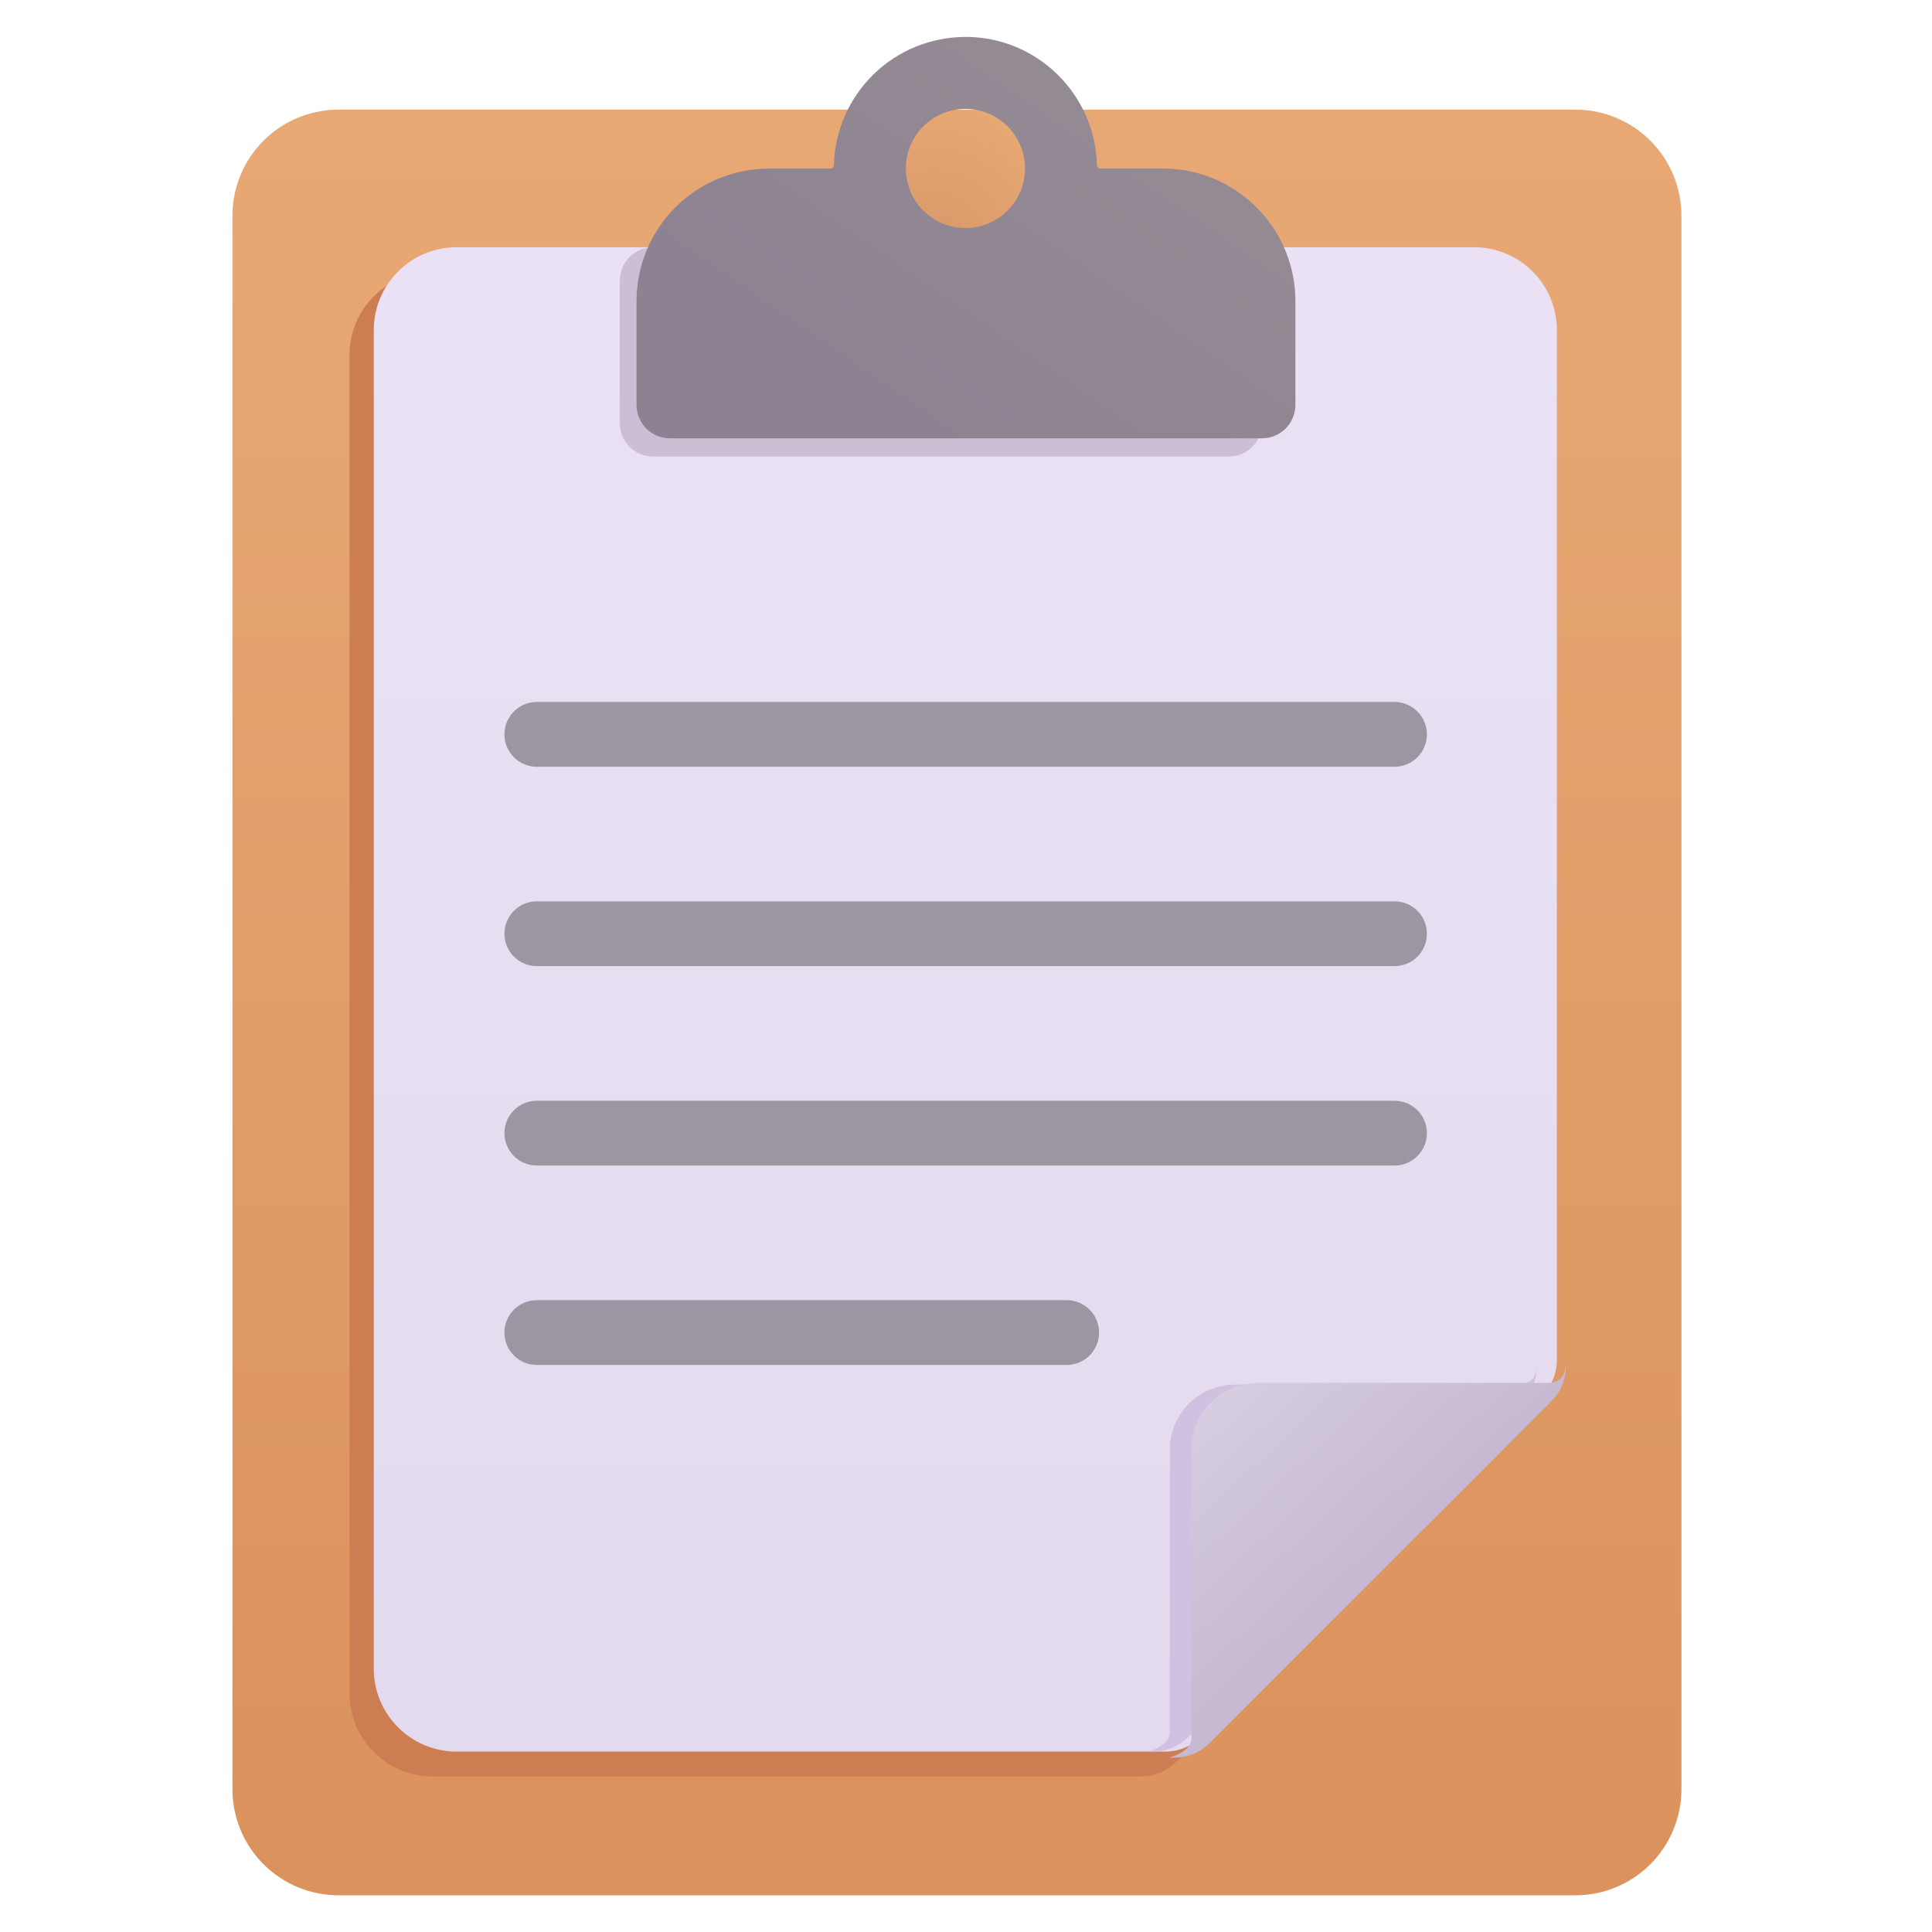<svg width="32" height="32" viewBox="0 0 32 32" fill="none" xmlns="http://www.w3.org/2000/svg">
<g filter="url(#filter0_iiii_277_11397)">
<path d="M4 3.523C4 3.057 4.185 2.61 4.515 2.28C4.844 1.951 5.291 1.766 5.757 1.766H26.243C26.473 1.766 26.702 1.811 26.915 1.899C27.128 1.988 27.322 2.117 27.485 2.28C27.648 2.443 27.777 2.637 27.866 2.85C27.954 3.063 28 3.292 28 3.523V29.585C28 29.816 27.954 30.044 27.866 30.258C27.777 30.471 27.648 30.665 27.485 30.828C27.322 30.991 27.128 31.12 26.915 31.209C26.702 31.297 26.473 31.342 26.243 31.342H5.757C5.526 31.342 5.298 31.297 5.085 31.209C4.871 31.12 4.678 30.991 4.515 30.828C4.351 30.665 4.222 30.471 4.134 30.258C4.045 30.044 4 29.816 4 29.585V3.523Z" fill="url(#paint0_linear_277_11397)"/>
<path d="M4 3.523C4 3.057 4.185 2.61 4.515 2.28C4.844 1.951 5.291 1.766 5.757 1.766H26.243C26.473 1.766 26.702 1.811 26.915 1.899C27.128 1.988 27.322 2.117 27.485 2.28C27.648 2.443 27.777 2.637 27.866 2.85C27.954 3.063 28 3.292 28 3.523V29.585C28 29.816 27.954 30.044 27.866 30.258C27.777 30.471 27.648 30.665 27.485 30.828C27.322 30.991 27.128 31.12 26.915 31.209C26.702 31.297 26.473 31.342 26.243 31.342H5.757C5.526 31.342 5.298 31.297 5.085 31.209C4.871 31.12 4.678 30.991 4.515 30.828C4.351 30.665 4.222 30.471 4.134 30.258C4.045 30.044 4 29.816 4 29.585V3.523Z" fill="url(#paint1_radial_277_11397)"/>
</g>
<g filter="url(#filter1_f_277_11397)">
<path d="M7.162 4.506C6.404 4.506 5.789 5.121 5.789 5.878V28.051C5.789 28.808 6.404 29.423 7.162 29.423H18.901C19.119 29.423 19.329 29.336 19.483 29.182L25.142 23.523C25.296 23.369 25.383 23.16 25.383 22.941V5.878C25.383 5.121 24.768 4.506 24.011 4.506H7.161H7.162Z" fill="#CD7D52"/>
</g>
<g filter="url(#filter2_ii_277_11397)">
<path d="M7.564 4.095C6.806 4.095 6.191 4.71 6.191 5.467V27.64C6.191 28.397 6.806 29.012 7.564 29.012H19.305C19.523 29.012 19.732 28.925 19.887 28.771L25.545 23.112C25.699 22.958 25.786 22.749 25.787 22.53V5.467C25.787 4.71 25.172 4.095 24.414 4.095H7.564Z" fill="url(#paint2_linear_277_11397)"/>
</g>
<path d="M23.098 11.627H8.891C8.595 11.627 8.355 11.867 8.355 12.163V12.164C8.355 12.46 8.595 12.7 8.891 12.7H23.098C23.394 12.7 23.634 12.46 23.634 12.164V12.163C23.634 11.867 23.394 11.627 23.098 11.627Z" fill="#9B96A2"/>
<path d="M23.098 14.929H8.891C8.595 14.929 8.355 15.169 8.355 15.465V15.466C8.355 15.762 8.595 16.002 8.891 16.002H23.098C23.394 16.002 23.634 15.762 23.634 15.466V15.465C23.634 15.169 23.394 14.929 23.098 14.929Z" fill="#9B96A2"/>
<path d="M23.098 18.232H8.891C8.595 18.232 8.355 18.472 8.355 18.768V18.769C8.355 19.065 8.595 19.305 8.891 19.305H23.098C23.394 19.305 23.634 19.065 23.634 18.769V18.768C23.634 18.472 23.394 18.232 23.098 18.232Z" fill="#9B96A2"/>
<path d="M17.668 21.535H8.891C8.595 21.535 8.355 21.775 8.355 22.071V22.072C8.355 22.368 8.595 22.608 8.891 22.608H17.668C17.964 22.608 18.204 22.368 18.204 22.072V22.071C18.204 21.775 17.964 21.535 17.668 21.535Z" fill="#9B96A2"/>
<g filter="url(#filter3_f_277_11397)">
<path d="M25.448 22.623H25.445C25.445 22.863 25.31 22.919 25.179 22.934H20.451C20.166 22.934 19.892 23.048 19.691 23.249C19.489 23.451 19.376 23.725 19.376 24.01V28.726C19.343 28.887 19.135 28.98 19.027 29.007L19.023 29.012H19.102C19.209 29.012 19.314 28.991 19.412 28.951C19.509 28.91 19.599 28.851 19.674 28.776L25.212 23.235C25.363 23.084 25.448 22.878 25.448 22.665V22.623Z" fill="#D0C1E0"/>
</g>
<g filter="url(#filter4_ii_277_11397)">
<path d="M25.785 22.487H25.78C25.78 22.733 25.643 22.791 25.51 22.806H20.681C20.39 22.806 20.11 22.921 19.904 23.127C19.698 23.333 19.583 23.613 19.583 23.904V28.721C19.55 28.886 19.337 28.98 19.226 29.007L19.223 29.012H19.303C19.521 29.012 19.73 28.925 19.885 28.77L25.543 23.112C25.698 22.958 25.785 22.748 25.785 22.53V22.487Z" fill="url(#paint3_linear_277_11397)"/>
</g>
<g filter="url(#filter5_f_277_11397)">
<path d="M10.267 4.644C10.267 4.498 10.325 4.359 10.428 4.256C10.53 4.153 10.67 4.095 10.816 4.095H20.904V7.012C20.904 7.158 20.846 7.298 20.743 7.401C20.64 7.503 20.5 7.561 20.355 7.561H10.815C10.669 7.561 10.529 7.503 10.426 7.401C10.323 7.298 10.266 7.158 10.266 7.012V4.643L10.267 4.644Z" fill="#CABFD5"/>
</g>
<g filter="url(#filter6_ii_277_11397)">
<path fill-rule="evenodd" clip-rule="evenodd" d="M15.991 0.611C17.176 0.611 18.139 1.558 18.169 2.736C18.169 2.766 18.194 2.791 18.224 2.791H19.259C19.842 2.791 20.401 3.022 20.812 3.434C21.224 3.846 21.456 4.405 21.456 4.987V6.707C21.456 6.779 21.441 6.851 21.413 6.919C21.386 6.986 21.345 7.047 21.294 7.098C21.242 7.149 21.181 7.19 21.114 7.218C21.047 7.246 20.975 7.26 20.902 7.26H11.096C10.95 7.26 10.809 7.202 10.705 7.098C10.601 6.994 10.543 6.854 10.543 6.707V4.988C10.543 4.406 10.774 3.847 11.186 3.435C11.598 3.023 12.157 2.792 12.739 2.792H13.757C13.772 2.792 13.786 2.786 13.796 2.776C13.806 2.766 13.812 2.752 13.812 2.737C13.826 2.169 14.062 1.628 14.469 1.231C14.876 0.834 15.422 0.612 15.991 0.612V0.611ZM15.991 3.777C16.12 3.777 16.248 3.752 16.368 3.702C16.488 3.652 16.596 3.58 16.688 3.488C16.78 3.396 16.852 3.288 16.902 3.168C16.952 3.048 16.977 2.92 16.977 2.79C16.977 2.661 16.952 2.533 16.902 2.413C16.852 2.293 16.78 2.184 16.688 2.093C16.596 2.001 16.488 1.929 16.368 1.879C16.248 1.829 16.12 1.804 15.991 1.804C15.729 1.804 15.478 1.908 15.293 2.093C15.108 2.278 15.004 2.529 15.004 2.79C15.004 3.052 15.108 3.303 15.293 3.488C15.478 3.673 15.729 3.777 15.991 3.777Z" fill="url(#paint4_linear_277_11397)"/>
</g>
<defs>
<filter id="filter0_iiii_277_11397" x="3.65" y="1.516" width="24.6" height="30.077" filterUnits="userSpaceOnUse" color-interpolation-filters="sRGB">
<feFlood flood-opacity="0" result="BackgroundImageFix"/>
<feBlend mode="normal" in="SourceGraphic" in2="BackgroundImageFix" result="shape"/>
<feColorMatrix in="SourceAlpha" type="matrix" values="0 0 0 0 0 0 0 0 0 0 0 0 0 0 0 0 0 0 127 0" result="hardAlpha"/>
<feOffset dx="0.25"/>
<feGaussianBlur stdDeviation="0.25"/>
<feComposite in2="hardAlpha" operator="arithmetic" k2="-1" k3="1"/>
<feColorMatrix type="matrix" values="0 0 0 0 0.671 0 0 0 0 0.376 0 0 0 0 0.278 0 0 0 1 0"/>
<feBlend mode="normal" in2="shape" result="effect1_innerShadow_277_11397"/>
<feColorMatrix in="SourceAlpha" type="matrix" values="0 0 0 0 0 0 0 0 0 0 0 0 0 0 0 0 0 0 127 0" result="hardAlpha"/>
<feOffset dy="-0.25"/>
<feGaussianBlur stdDeviation="0.25"/>
<feComposite in2="hardAlpha" operator="arithmetic" k2="-1" k3="1"/>
<feColorMatrix type="matrix" values="0 0 0 0 0.643 0 0 0 0 0.329 0 0 0 0 0.365 0 0 0 1 0"/>
<feBlend mode="normal" in2="effect1_innerShadow_277_11397" result="effect2_innerShadow_277_11397"/>
<feColorMatrix in="SourceAlpha" type="matrix" values="0 0 0 0 0 0 0 0 0 0 0 0 0 0 0 0 0 0 127 0" result="hardAlpha"/>
<feOffset dx="-0.35" dy="0.25"/>
<feGaussianBlur stdDeviation="0.225"/>
<feComposite in2="hardAlpha" operator="arithmetic" k2="-1" k3="1"/>
<feColorMatrix type="matrix" values="0 0 0 0 1 0 0 0 0 0.761 0 0 0 0 0.529 0 0 0 1 0"/>
<feBlend mode="normal" in2="effect2_innerShadow_277_11397" result="effect3_innerShadow_277_11397"/>
<feColorMatrix in="SourceAlpha" type="matrix" values="0 0 0 0 0 0 0 0 0 0 0 0 0 0 0 0 0 0 127 0" result="hardAlpha"/>
<feOffset dx="-0.05" dy="0.05"/>
<feGaussianBlur stdDeviation="0.1"/>
<feComposite in2="hardAlpha" operator="arithmetic" k2="-1" k3="1"/>
<feColorMatrix type="matrix" values="0 0 0 0 0.816 0 0 0 0 0.561 0 0 0 0 0.396 0 0 0 1 0"/>
<feBlend mode="normal" in2="effect3_innerShadow_277_11397" result="effect4_innerShadow_277_11397"/>
</filter>
<filter id="filter1_f_277_11397" x="5.289" y="4.006" width="20.594" height="25.918" filterUnits="userSpaceOnUse" color-interpolation-filters="sRGB">
<feFlood flood-opacity="0" result="BackgroundImageFix"/>
<feBlend mode="normal" in="SourceGraphic" in2="BackgroundImageFix" result="shape"/>
<feGaussianBlur stdDeviation="0.25" result="effect1_foregroundBlur_277_11397"/>
</filter>
<filter id="filter2_ii_277_11397" x="6.041" y="3.945" width="19.894" height="25.218" filterUnits="userSpaceOnUse" color-interpolation-filters="sRGB">
<feFlood flood-opacity="0" result="BackgroundImageFix"/>
<feBlend mode="normal" in="SourceGraphic" in2="BackgroundImageFix" result="shape"/>
<feColorMatrix in="SourceAlpha" type="matrix" values="0 0 0 0 0 0 0 0 0 0 0 0 0 0 0 0 0 0 127 0" result="hardAlpha"/>
<feOffset dx="0.15" dy="-0.15"/>
<feGaussianBlur stdDeviation="0.15"/>
<feComposite in2="hardAlpha" operator="arithmetic" k2="-1" k3="1"/>
<feColorMatrix type="matrix" values="0 0 0 0 0.792 0 0 0 0 0.722 0 0 0 0 0.863 0 0 0 1 0"/>
<feBlend mode="normal" in2="shape" result="effect1_innerShadow_277_11397"/>
<feColorMatrix in="SourceAlpha" type="matrix" values="0 0 0 0 0 0 0 0 0 0 0 0 0 0 0 0 0 0 127 0" result="hardAlpha"/>
<feOffset dx="-0.15" dy="0.15"/>
<feGaussianBlur stdDeviation="0.15"/>
<feComposite in2="hardAlpha" operator="arithmetic" k2="-1" k3="1"/>
<feColorMatrix type="matrix" values="0 0 0 0 1 0 0 0 0 1 0 0 0 0 1 0 0 0 1 0"/>
<feBlend mode="normal" in2="effect1_innerShadow_277_11397" result="effect2_innerShadow_277_11397"/>
</filter>
<filter id="filter3_f_277_11397" x="18.773" y="22.373" width="6.926" height="6.889" filterUnits="userSpaceOnUse" color-interpolation-filters="sRGB">
<feFlood flood-opacity="0" result="BackgroundImageFix"/>
<feBlend mode="normal" in="SourceGraphic" in2="BackgroundImageFix" result="shape"/>
<feGaussianBlur stdDeviation="0.125" result="effect1_foregroundBlur_277_11397"/>
</filter>
<filter id="filter4_ii_277_11397" x="19.223" y="22.487" width="6.713" height="6.625" filterUnits="userSpaceOnUse" color-interpolation-filters="sRGB">
<feFlood flood-opacity="0" result="BackgroundImageFix"/>
<feBlend mode="normal" in="SourceGraphic" in2="BackgroundImageFix" result="shape"/>
<feColorMatrix in="SourceAlpha" type="matrix" values="0 0 0 0 0 0 0 0 0 0 0 0 0 0 0 0 0 0 127 0" result="hardAlpha"/>
<feOffset dx="0.15"/>
<feGaussianBlur stdDeviation="0.125"/>
<feComposite in2="hardAlpha" operator="arithmetic" k2="-1" k3="1"/>
<feColorMatrix type="matrix" values="0 0 0 0 0.663 0 0 0 0 0.612 0 0 0 0 0.706 0 0 0 1 0"/>
<feBlend mode="normal" in2="shape" result="effect1_innerShadow_277_11397"/>
<feColorMatrix in="SourceAlpha" type="matrix" values="0 0 0 0 0 0 0 0 0 0 0 0 0 0 0 0 0 0 127 0" result="hardAlpha"/>
<feOffset dy="0.1"/>
<feGaussianBlur stdDeviation="0.075"/>
<feComposite in2="hardAlpha" operator="arithmetic" k2="-1" k3="1"/>
<feColorMatrix type="matrix" values="0 0 0 0 0.878 0 0 0 0 0.867 0 0 0 0 0.89 0 0 0 1 0"/>
<feBlend mode="normal" in2="effect1_innerShadow_277_11397" result="effect2_innerShadow_277_11397"/>
</filter>
<filter id="filter5_f_277_11397" x="9.866" y="3.695" width="11.437" height="4.267" filterUnits="userSpaceOnUse" color-interpolation-filters="sRGB">
<feFlood flood-opacity="0" result="BackgroundImageFix"/>
<feBlend mode="normal" in="SourceGraphic" in2="BackgroundImageFix" result="shape"/>
<feGaussianBlur stdDeviation="0.2" result="effect1_foregroundBlur_277_11397"/>
</filter>
<filter id="filter6_ii_277_11397" x="10.443" y="0.511" width="11.114" height="6.849" filterUnits="userSpaceOnUse" color-interpolation-filters="sRGB">
<feFlood flood-opacity="0" result="BackgroundImageFix"/>
<feBlend mode="normal" in="SourceGraphic" in2="BackgroundImageFix" result="shape"/>
<feColorMatrix in="SourceAlpha" type="matrix" values="0 0 0 0 0 0 0 0 0 0 0 0 0 0 0 0 0 0 127 0" result="hardAlpha"/>
<feOffset dx="0.1" dy="-0.1"/>
<feGaussianBlur stdDeviation="0.1"/>
<feComposite in2="hardAlpha" operator="arithmetic" k2="-1" k3="1"/>
<feColorMatrix type="matrix" values="0 0 0 0 0.557 0 0 0 0 0.502 0 0 0 0 0.573 0 0 0 1 0"/>
<feBlend mode="normal" in2="shape" result="effect1_innerShadow_277_11397"/>
<feColorMatrix in="SourceAlpha" type="matrix" values="0 0 0 0 0 0 0 0 0 0 0 0 0 0 0 0 0 0 127 0" result="hardAlpha"/>
<feOffset dx="-0.1" dy="0.1"/>
<feGaussianBlur stdDeviation="0.05"/>
<feComposite in2="hardAlpha" operator="arithmetic" k2="-1" k3="1"/>
<feColorMatrix type="matrix" values="0 0 0 0 0.675 0 0 0 0 0.651 0 0 0 0 0.671 0 0 0 1 0"/>
<feBlend mode="normal" in2="effect1_innerShadow_277_11397" result="effect2_innerShadow_277_11397"/>
</filter>
<linearGradient id="paint0_linear_277_11397" x1="16" y1="1.766" x2="16" y2="31.341" gradientUnits="userSpaceOnUse">
<stop stop-color="#E8A874"/>
<stop offset="1" stop-color="#DB925D"/>
</linearGradient>
<radialGradient id="paint1_radial_277_11397" cx="0" cy="0" r="1" gradientUnits="userSpaceOnUse" gradientTransform="translate(15.654 4.267) rotate(-90) scale(2.745 2.228)">
<stop stop-color="#D79769"/>
<stop offset="1" stop-color="#D79769" stop-opacity="0"/>
</radialGradient>
<linearGradient id="paint2_linear_277_11397" x1="15.988" y1="4.095" x2="15.988" y2="29.012" gradientUnits="userSpaceOnUse">
<stop stop-color="#EAE2F4"/>
<stop offset="1" stop-color="#E4DAEF"/>
</linearGradient>
<linearGradient id="paint3_linear_277_11397" x1="19.669" y1="23.346" x2="22.173" y2="26.056" gradientUnits="userSpaceOnUse">
<stop stop-color="#D6CDE1"/>
<stop offset="1" stop-color="#C6BAD2"/>
</linearGradient>
<linearGradient id="paint4_linear_277_11397" x1="18.985" y1="2.585" x2="15.622" y2="7.458" gradientUnits="userSpaceOnUse">
<stop stop-color="#948A94"/>
<stop offset="1" stop-color="#8D8291"/>
</linearGradient>
</defs>
</svg>
